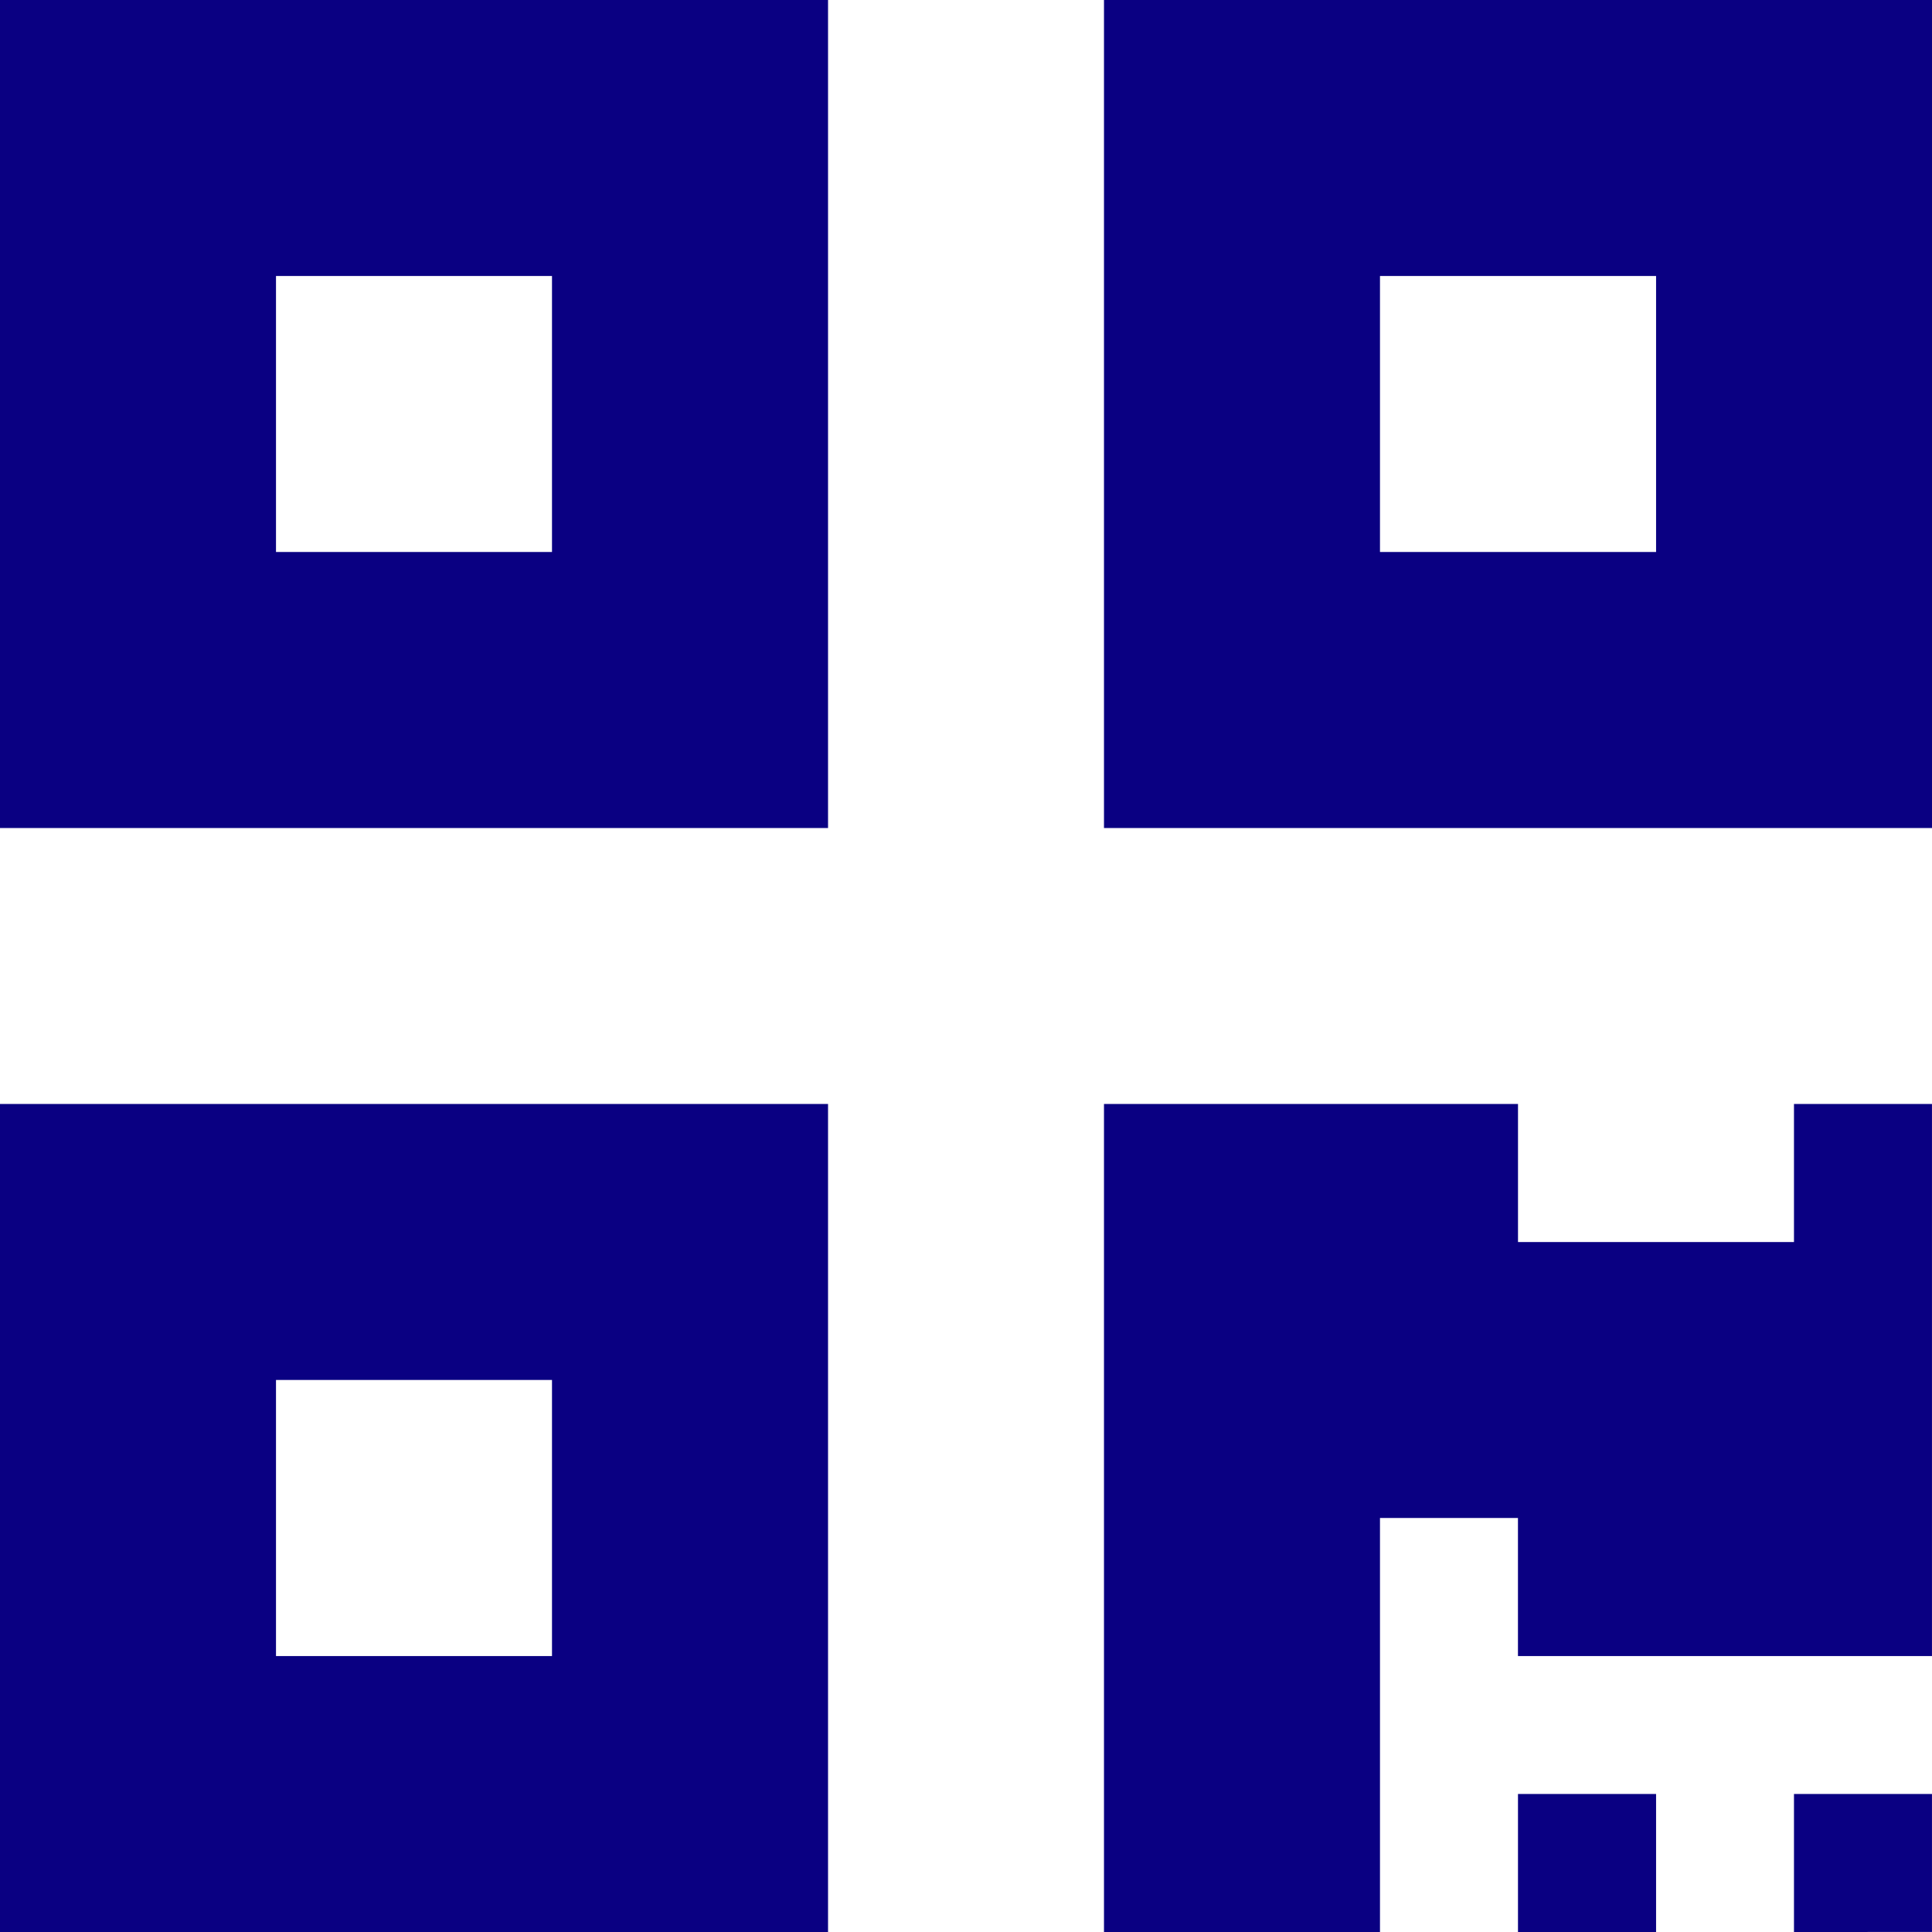 <svg xmlns="http://www.w3.org/2000/svg" width="76.063" height="76.063" viewBox="0 0 76.063 76.063">
  <path id="qrcode"
    d="M0,64.6H32.6V32H0ZM10.866,42.866H21.732V53.732H10.866ZM43.464,32V64.6h32.6V32ZM65.2,53.732H54.33V42.866H65.2ZM0,108.063H32.6v-32.6H0ZM10.866,86.33H21.732V97.2H10.866ZM70.629,75.464h5.433V97.2h-16.3V91.763H54.33v16.3H43.464v-32.6h16.3V80.9H70.629Zm0,27.165h5.433v5.433H70.629Zm-10.866,0H65.2v5.433H59.763Z"
    transform="translate(0 -32)" fill="#0a0082" />
</svg>
